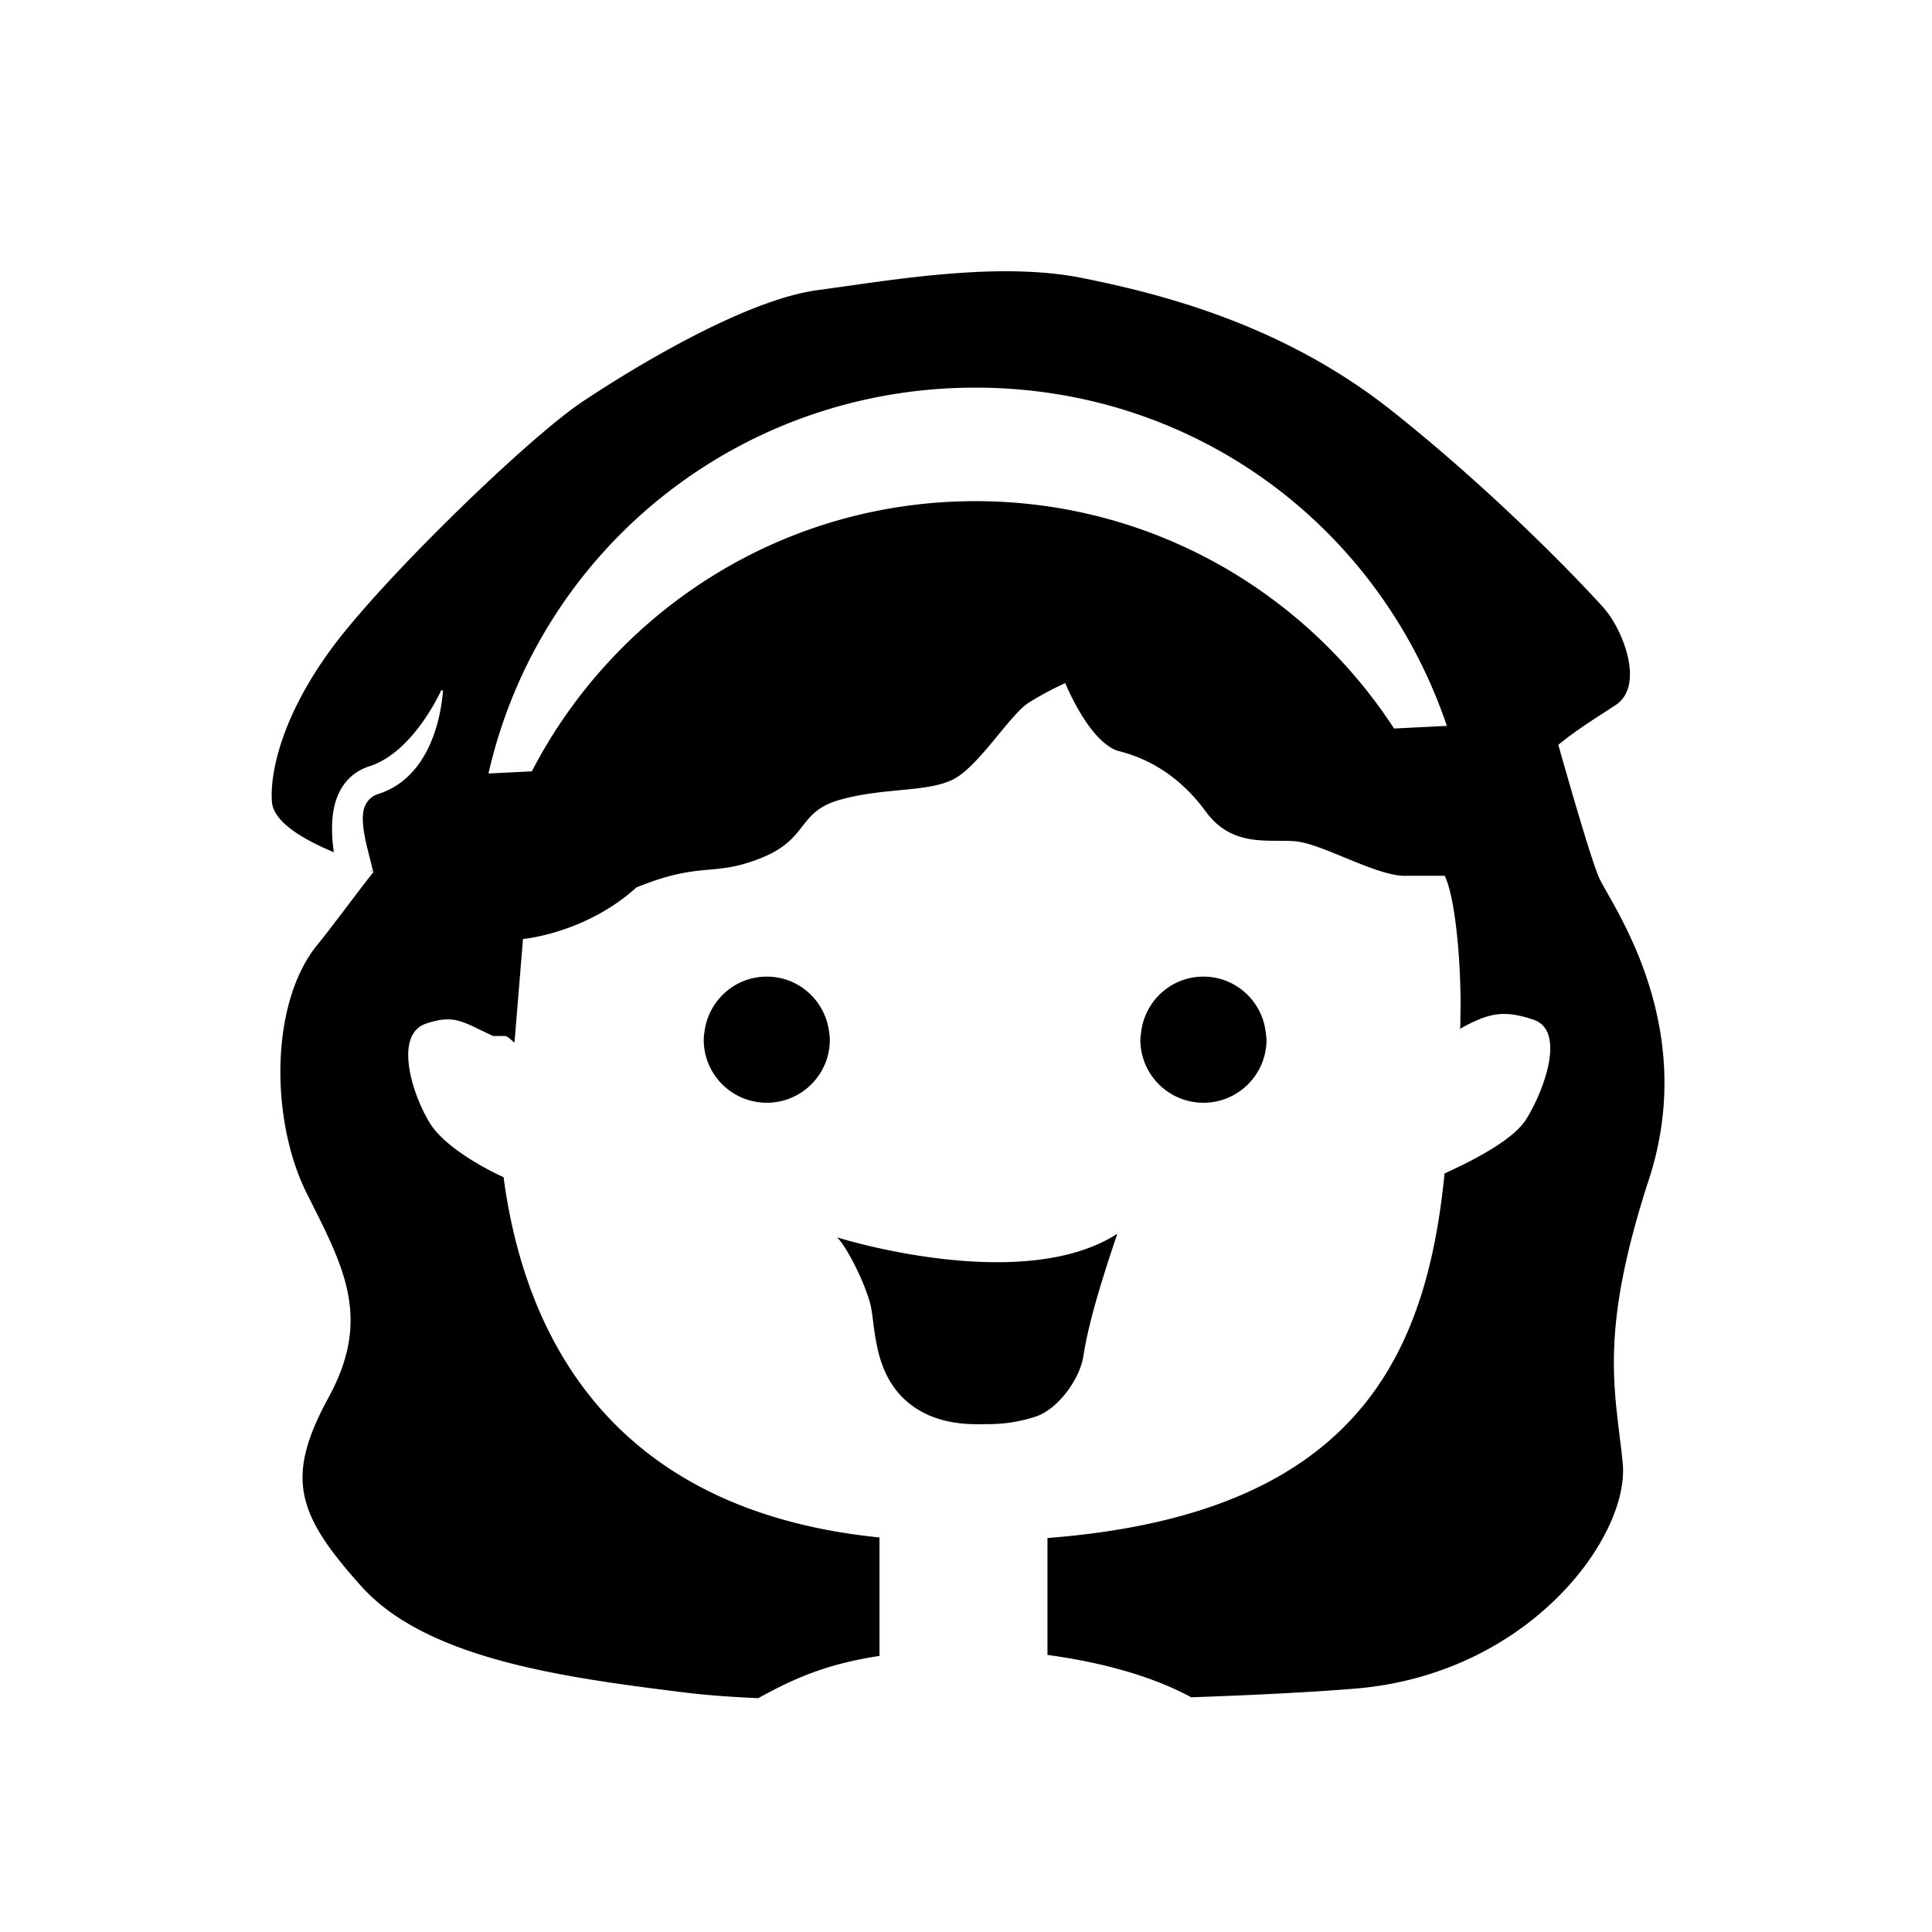 <?xml version="1.0" standalone="no"?><!DOCTYPE svg PUBLIC "-//W3C//DTD SVG 1.1//EN" "http://www.w3.org/Graphics/SVG/1.1/DTD/svg11.dtd"><svg t="1551161609509" class="icon" style="" viewBox="0 0 1024 1024" version="1.1" xmlns="http://www.w3.org/2000/svg" p-id="2917" xmlns:xlink="http://www.w3.org/1999/xlink" width="512" height="512"><defs><style type="text/css"></style></defs><path d="M637.845 535.625m-11.572 0a11.308 11.308 0 1 0 23.143 0 11.308 11.308 0 1 0-23.143 0ZM406.416 524.054c-6.391 0-11.572 5.181-11.572 11.573 0 4.994 3.201 9.156 7.634 10.775 2.553 0.006 5.172 0.015 7.763 0.024 4.487-1.592 7.746-5.765 7.746-10.799C417.988 529.235 412.807 524.054 406.416 524.054zM195.559 461.662c0 0 0.078-0.007 0.092-0.014-0.008-0.001-0.092-0.001-0.092-0.001L195.559 461.662zM847.416 464.911c-4.224-9.856-15.618-49.439-21.475-70.131 10.319-8.501 22.186-15.628 30.475-21.154 15.428-10.286 3.857-39.856-6.428-51.428-10.286-11.572-55.286-59.144-111.857-104.144-56.571-45.001-119.571-61.715-164.571-70.715-45.001-9-101.571 1.286-140.143 6.428s-97.714 41.143-124.715 59.142c-27 18-96.428 84.858-127.285 123.429-30.858 38.57-38.571 72-37.285 88.713 0.874 11.37 18.889 20.857 32.821 26.636-1.535-10.674-1.634-22.285 2.682-31.376 3.314-6.962 8.889-11.872 16.167-14.178 22.552-7.189 36.928-37.704 38.106-40.381 0.228 0.1 0.206 0.269 0.54 0.333 0.321 0.069 0.356-0.052 0.597-0.043-0.085 0.22-0.206 0.199-0.27 0.51-0.301 1.446-2.089 44.025-34.302 54.286-3.21 1.024-5.409 2.953-6.886 6.071-3.703 7.782 1.474 23.362 3.958 34.142 1.175 0.589-1.618 0.47-1.892 0.592 0.167 0.011 1.757 0.023 1.748 0.034-0.176 0.058 0.671 0.176 0.649 0.364-10.829 13.774-21.396 28.32-29.964 38.865-25.071 30.858-24.834 92.894-5.548 131.465 19.286 38.571 34.833 65.732 11.69 108.16-23.143 42.428-17.298 61.794 17.416 100.366 34.715 38.571 108.03 48.255 169.745 55.969 10.793 1.35 22.563 2.402 40.508 3.189 18.576-10.224 35.602-18.035 64.254-22.382l0-62.793c-132.006-13.269-186.39-94.518-199.245-190.966-7.544-3.297-30.681-15.254-38.894-28.396-9.644-15.428-19.47-47.225-2.113-53.011 15.152-5.051 19.219-0.899 35.592 6.648 0 1.503 0-0.035 0-0.035l6.101 0c1.668 0 3.375 2.289 5.089 3.513l0.496-5.898 4.023-49.047c0 0 33.109-2.89 60.11-27.318 34.715-14.143 40.341-5.303 66.054-15.588 25.715-10.286 18.885-24.508 42.027-30.938 23.143-6.427 44.8-3.896 58.942-10.325 5.996-2.724 12.421-9.414 18.633-16.67 8.444-9.86 16.484-20.789 22.408-24.493 10.286-6.428 19.236-10.295 19.236-10.295s8.89 21.96 20.721 31.691c2.421 1.991 4.919 3.649 7.54 4.304 15.429 3.857 32.13 12.854 46.273 32.14 14.143 19.285 33.422 14.424 47.565 15.71 14.144 1.285 42.422 18.281 57.851 18.281 13.318 0 19.616 0 21.175 0 5.463 11.256 8.396 43.296 8.396 67.866 0 4.282-0.241 12.952-0.028 9.819-0.044 0.648-0.159 2.412-0.196 2.973l-0.259 0.538c15.429-8.627 23.324-10.207 39.073-4.957 17.357 5.785 5.777 37.456-3.866 52.884-7.791 12.465-34.461 24.57-43.211 28.656-9.694 97.816-47.761 180.666-210.466 193.205l0 61.971c30.699 4.148 56.881 11.959 76.226 22.453 32.447-1.139 63.91-2.688 87.026-4.614 92.571-7.715 145.495-81.001 141.638-119.572s-13.074-67.5 13.925-150.429C900.991 542.055 853.202 478.411 847.416 464.911zM753.754 385.389l-14.869 0.739c-47.206-72.521-128.9-120.504-221.897-120.504-102.388 0-191.061 58.159-235.097 143.201l-18.635 0.926-4.349 0.215c26.774-117.937 132.041-204.515 258.082-204.515 115.734 0 213.839 72.957 249.881 179.285L753.754 385.389zM774.07 549.704c0.007 0.585 0.017 2.824 0.025-0.016L774.07 549.704zM406.416 517.625c-16.848 0-30.644 12.506-32.953 28.715-0.221 1.553-0.476 3.099-0.476 4.714 0 18.461 14.966 33.429 33.428 33.429 18.461 0 33.428-14.967 33.428-33.429 0-1.553-0.252-3.037-0.456-4.533C437.156 530.224 423.325 517.625 406.416 517.625zM410.241 546.425c-2.592-0.008-5.211-0.017-7.763-0.024-4.433-1.621-7.634-5.782-7.634-10.775 0-6.391 5.18-11.573 11.572-11.573s11.573 5.181 11.573 11.573C417.988 540.66 414.729 544.833 410.241 546.425zM671.274 551.053c0-1.129-0.223-2.195-0.333-3.296-1.678-16.891-15.763-30.133-33.096-30.133-17.192 0-31.187 13.027-33.055 29.72-0.138 1.234-0.375 2.44-0.375 3.709 0 18.461 14.967 33.429 33.429 33.429C656.307 584.483 671.274 569.516 671.274 551.053zM626.274 535.625c0-6.391 5.18-11.573 11.572-11.573s11.572 5.181 11.572 11.573-5.18 11.572-11.572 11.572S626.274 542.017 626.274 535.625zM592.202 653.911c-50.786 32.786-148.5 1.929-148.5 1.929 5.786 5.785 16.072 27 18 37.284 2.227 11.872 1.929 33.429 17.357 48.215 15.429 14.787 36.644 13.5 42.428 13.5 5.786 0 14.786 0 27-3.857 12.214-3.857 23.786-19.928 25.714-32.143C576.131 706.625 579.988 689.911 592.202 653.911z" p-id="2918"></path></svg>